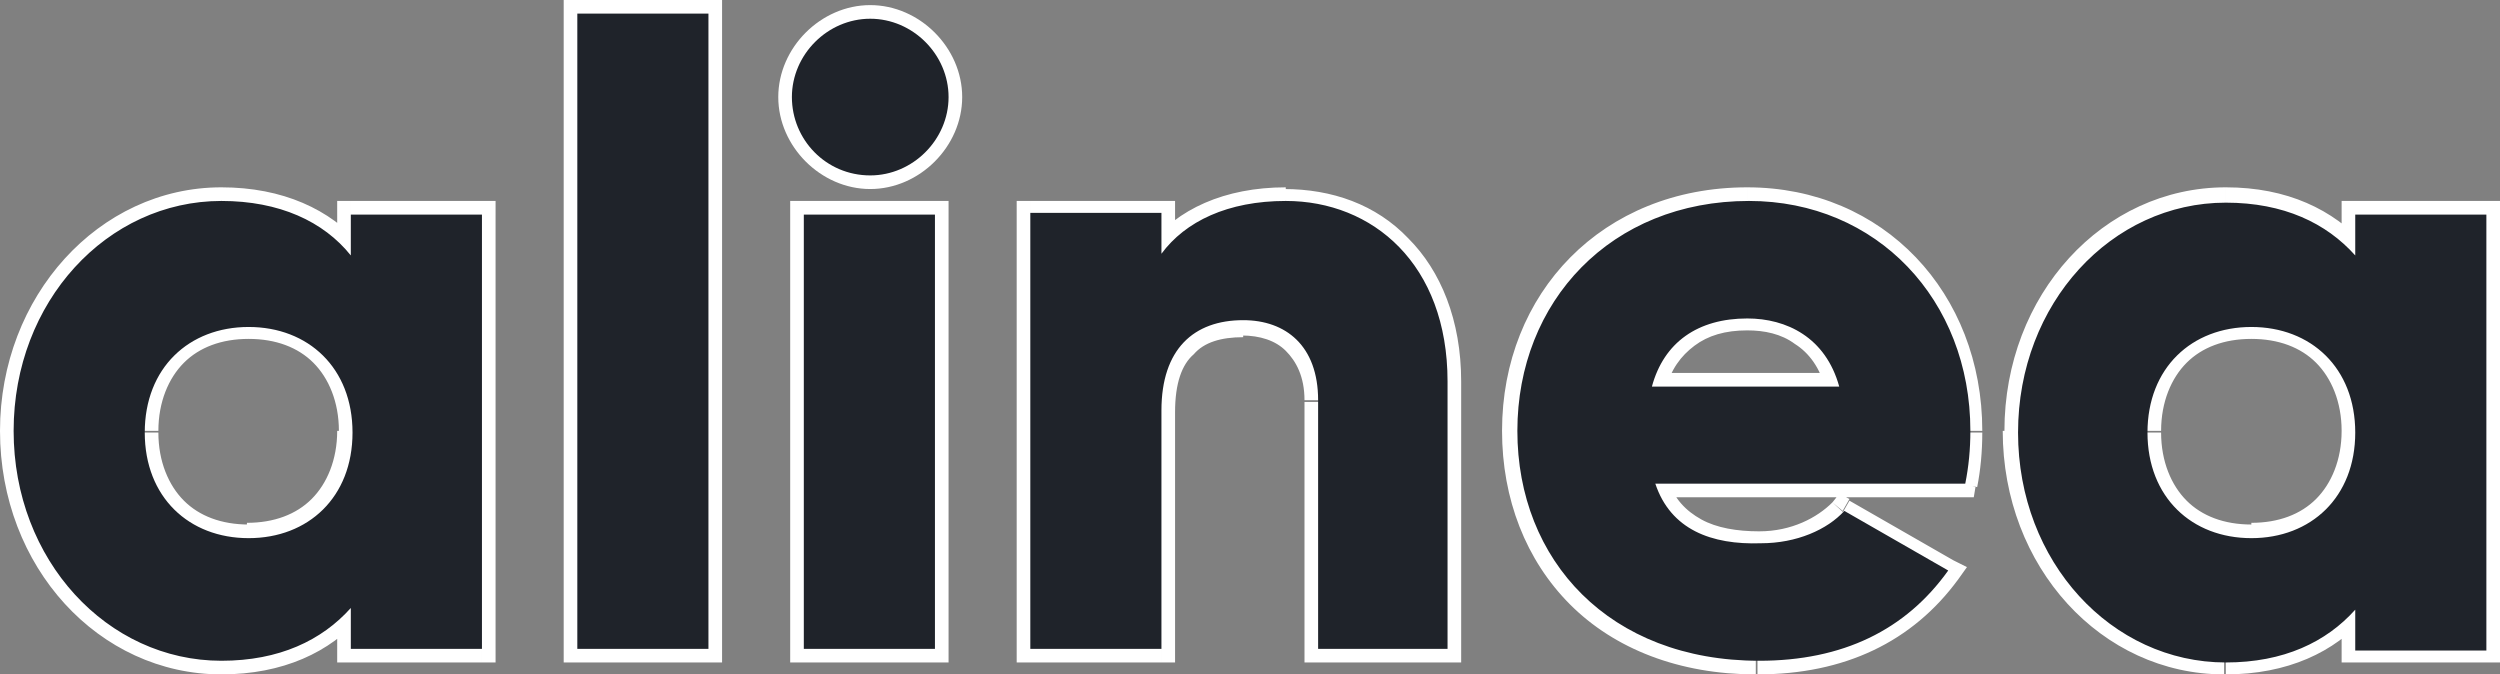 <svg width="146.8" height="39.6" viewBox="0 0 146.8 39.6" xmlns="http://www.w3.org/2000/svg">
<rect x="0" y="0" width="146.8" height="39.6" fill="#808080" stroke="none"/>
<path fill="#FFFFFF" d="M20.6,12.6v-0.8h-0.8v0.8H20.6z M20.6,15L20,15.5l1.4,1.6V15H20.6z M20.6,35.7h0.8v-2.1L20,35.2L20.6,35.7z
	 M20.6,38.1h-0.8v0.8h0.8V38.1z M28.3,38.1v0.8h0.8v-0.8H28.3z M28.3,12.6h0.8v-0.8h-0.8V12.6z M19.8,12.6V15h1.6v-2.4H19.8z
	 M21.2,14.4C19.4,12.3,16.6,11,13,11v1.6c3.2,0,5.5,1.1,7,2.8L21.2,14.4z M13,11C5.8,11,0,17.4,0,25.3h1.6c0-7.2,5.2-12.7,11.4-12.7
	V11z M0,25.3c0,8,5.8,14.3,13,14.3V38C6.8,38,1.6,32.6,1.6,25.3H0z M13,39.6c3.6,0,6.4-1.3,8.2-3.4l-1.2-1c-1.5,1.7-3.8,2.8-7,2.8
	V39.6z M19.8,35.7v2.4h1.6v-2.4H19.8z M20.6,38.9h7.7v-1.6h-7.7V38.9z M29.1,38.1V12.6h-1.6v25.6H29.1z M28.3,11.8h-7.7v1.6h7.7
	V11.8z M14.6,30.8c-1.6,0-2.9-0.5-3.8-1.4c-0.9-0.9-1.5-2.3-1.5-4H7.7c0,2.1,0.7,3.9,2,5.1c1.2,1.2,3,1.9,4.9,1.9V30.8z M9.3,25.3
	c0-1.7,0.6-3.1,1.5-4c0.9-0.9,2.2-1.4,3.8-1.4v-1.6c-1.9,0-3.7,0.7-4.9,1.9c-1.2,1.2-2,3-2,5.1H9.3z M14.6,19.9
	c1.6,0,2.9,0.5,3.8,1.4c0.9,0.9,1.5,2.3,1.5,4h1.6c0-2.1-0.7-3.9-2-5.1c-1.2-1.2-3-1.9-4.9-1.9V19.9z M19.8,25.3
	c0,1.7-0.6,3.1-1.5,4c-0.9,0.9-2.2,1.4-3.8,1.4v1.6c1.9,0,3.7-0.7,4.9-1.9c1.2-1.2,2-3,2-5.1H19.8z M33.9,38.1h-0.8v0.8h0.8V38.1z
	 M41.6,38.1v0.8h0.8v-0.8H41.6z M41.6,0.8h0.8V0h-0.8V0.8z M33.9,0.8V0h-0.8v0.8H33.9z M33.9,38.9h7.7v-1.6h-7.7V38.9z M42.4,38.1
	V0.8h-1.6v37.3H42.4z M41.6,0h-7.7v1.6h7.7V0z M33.1,0.8v37.3h1.6V0.8H33.1z M47.2,38.1h-0.8v0.8h0.8V38.1z M54.9,38.1v0.8h0.8v-0.8
	H54.9z M54.9,12.6h0.8v-0.8h-0.8V12.6z M47.2,12.6v-0.8h-0.8v0.8H47.2z M51.1,11.1c2.9,0,5.4-2.5,5.4-5.4h-1.6
	c0,2.1-1.7,3.8-3.8,3.8V11.1z M56.5,5.7c0-2.9-2.5-5.4-5.4-5.4v1.6c2.1,0,3.8,1.7,3.8,3.8H56.5z M51.1,0.3c-2.9,0-5.4,2.5-5.4,5.4
	h1.6c0-2.1,1.7-3.8,3.8-3.8V0.3z M45.7,5.7c0,2.9,2.5,5.4,5.4,5.4V9.5c-2.1,0-3.8-1.7-3.8-3.8H45.7z M47.2,38.9h7.7v-1.6h-7.7V38.9z
	 M55.7,38.1V12.6h-1.6v25.6H55.7z M54.9,11.8h-7.7v1.6h7.7V11.8z M46.4,12.6v25.6H48V12.6H46.4z M68.2,15h-0.8v2.5l1.4-2L68.2,15z
	 M68.2,12.6H69v-0.8h-0.8V12.6z M60.5,12.6v-0.8h-0.8v0.8H60.5z M60.5,38.1h-0.8v0.8h0.8V38.1z M68.2,38.1v0.8H69v-0.8H68.2z
	 M77.4,38.1h-0.8v0.8h0.8V38.1z M85,38.1v0.8h0.8v-0.8H85z M75.5,11c-3.6,0-6.4,1.3-8,3.4l1.3,0.9c1.2-1.6,3.5-2.8,6.7-2.8V11z
	 M69,15v-2.4h-1.6V15H69z M68.2,11.8h-7.7v1.6h7.7V11.8z M59.7,12.6v25.6h1.6V12.6H59.7z M60.5,38.9h7.7v-1.6h-7.7V38.9z M69,38.1
	v-14h-1.6v14H69z M69,24.2c0-1.7,0.4-2.8,1.1-3.4c0.6-0.7,1.6-1,2.9-1v-1.6c-1.6,0-3,0.5-4,1.5c-1,1.1-1.5,2.6-1.5,4.6H69z
	 M72.9,19.7c1.1,0,2,0.3,2.6,0.9c0.6,0.6,1.1,1.5,1.1,2.9h1.6c0-1.8-0.6-3.1-1.6-4.1c-1-0.9-2.3-1.4-3.7-1.4V19.7z M76.6,23.6v14.6
	h1.6V23.6H76.6z M77.4,38.9H85v-1.6h-7.7V38.9z M85.8,38.1V22.4h-1.6v15.7H85.8z M85.8,22.4c0-3.6-1.2-6.5-3.1-8.4
	c-1.9-2-4.5-2.9-7.3-2.9v1.6c2.4,0,4.6,0.8,6.1,2.5c1.6,1.6,2.6,4,2.6,7.3H85.8z M97.2,28.4v-0.8H96l0.4,1.1L97.2,28.4z M115.3,28.4
	v0.8h0.6l0.1-0.6L115.3,28.4z M114.3,33.6L115,34l0.5-0.7l-0.8-0.4L114.3,33.6z M108.2,30l0.4-0.7L108,29l-0.4,0.5L108.2,30z
	 M97,22.7l-0.8-0.2l-0.3,1h1V22.7z M108,22.7v0.8h1l-0.3-1L108,22.7z M97.2,29.2h18.2v-1.6H97.2V29.2z M116.1,28.6
	c0.2-1,0.3-2.1,0.3-3.2h-1.6c0,1-0.1,2-0.3,2.9L116.1,28.6z M116.4,25.3c0-8.1-5.8-14.3-13.8-14.3v1.6c7,0,12.2,5.4,12.2,12.7H116.4
	z M102.6,11c-8.5,0-14.4,6.2-14.4,14.3h1.6c0-7.2,5.2-12.7,12.8-12.7V11z M88.2,25.3c0,4,1.4,7.6,4,10.2c2.6,2.6,6.4,4.1,10.9,4.1
	V38c-4.2,0-7.5-1.4-9.8-3.7c-2.3-2.3-3.6-5.4-3.6-9H88.2z M103.2,39.6c5.1,0,9.1-1.9,11.8-5.6l-1.3-0.9c-2.3,3.2-5.9,4.9-10.5,4.9
	V39.6z M114.7,32.9l-6.1-3.5l-0.8,1.4l6.1,3.5L114.7,32.9z M107.6,29.5c-0.9,0.9-2.4,1.7-4.3,1.7v1.6c2.3,0,4.3-0.9,5.5-2.2
	L107.6,29.5z M103.3,31.2c-1.3,0-2.5-0.2-3.4-0.7c-0.9-0.5-1.6-1.2-2-2.4l-1.5,0.5c0.6,1.5,1.5,2.6,2.8,3.2c1.2,0.6,2.6,0.9,4.1,0.9
	V31.2z M97.8,22.9c0.3-1.2,0.9-2,1.7-2.6c0.8-0.6,1.8-0.9,3.1-0.9v-1.6c-1.6,0-3,0.4-4.1,1.2c-1.1,0.8-1.9,2-2.3,3.4L97.8,22.9z
	 M102.6,19.4c1,0,2,0.2,2.8,0.8c0.8,0.5,1.5,1.4,1.8,2.7l1.5-0.4c-0.5-1.7-1.3-2.8-2.5-3.6c-1.1-0.7-2.4-1-3.7-1V19.4z M108,21.9H97
	v1.6h11V21.9z M138.3,12.6v-0.8h-0.8v0.8H138.3z M138.3,15l-0.6,0.5l1.4,1.6V15H138.3z M138.3,35.7h0.8v-2.1l-1.4,1.6L138.3,35.7z
	 M138.3,38.1h-0.8v0.8h0.8V38.1z M146,38.1v0.8h0.8v-0.8H146z M146,12.6h0.8v-0.8H146V12.6z M137.5,12.6V15h1.6v-2.4H137.5z
	 M138.9,14.4c-1.9-2.1-4.6-3.4-8.2-3.4v1.6c3.2,0,5.5,1.1,7,2.8L138.9,14.4z M130.7,11c-7.2,0-13,6.3-13,14.3h1.6
	c0-7.2,5.2-12.7,11.4-12.7V11z M117.6,25.3c0,8,5.8,14.3,13,14.3V38c-6.2,0-11.4-5.5-11.4-12.7H117.6z M130.7,39.6
	c3.6,0,6.4-1.3,8.2-3.4l-1.2-1c-1.5,1.7-3.8,2.8-7,2.8V39.6z M137.5,35.7v2.4h1.6v-2.4H137.5z M138.3,38.9h7.7v-1.6h-7.7V38.9z
	 M146.8,38.1V12.6h-1.6v25.6H146.8z M146,11.8h-7.7v1.6h7.7V11.8z M132.2,30.8c-1.6,0-2.9-0.5-3.8-1.4c-0.9-0.9-1.5-2.3-1.5-4h-1.6
	c0,2.1,0.7,3.9,2,5.1c1.2,1.2,3,1.9,4.9,1.9V30.8z M126.9,25.3c0-1.7,0.6-3.1,1.5-4c0.9-0.9,2.2-1.4,3.8-1.4v-1.6
	c-1.9,0-3.7,0.7-4.9,1.9c-1.2,1.2-2,3-2,5.1H126.9z M132.2,19.9c1.6,0,2.9,0.5,3.8,1.4c0.9,0.9,1.5,2.3,1.5,4h1.6
	c0-2.1-0.7-3.9-2-5.1c-1.2-1.2-3-1.9-4.9-1.9V19.9z M137.5,25.3c0,1.7-0.6,3.1-1.5,4c-0.9,0.9-2.2,1.4-3.8,1.4v1.6
	c1.9,0,3.7-0.7,4.9-1.9c1.2-1.2,2-3,2-5.1H137.5z"/>
<path fill="#1F232A" d="M20.6,12.6V15C19,13,16.4,11.8,13,11.8c-6.7,0-12.2,5.9-12.2,13.5S6.3,38.8,13,38.8c3.4,0,5.9-1.2,7.6-3.1v2.4
	h7.7V12.6H20.6z M14.6,31.6c-3.5,0-6.1-2.4-6.1-6.2s2.6-6.2,6.1-6.2s6.1,2.4,6.1,6.2S18.1,31.6,14.6,31.6z M33.9,38.1h7.7V0.8h-7.7
	V38.1z M51.1,10.3c2.5,0,4.6-2.1,4.6-4.6s-2.1-4.6-4.6-4.6c-2.5,0-4.6,2.1-4.6,4.6S48.5,10.3,51.1,10.3z M47.2,38.1h7.7V12.6h-7.7
	V38.1z M75.5,11.8c-3.4,0-5.9,1.2-7.3,3.1v-2.4h-7.7v25.6h7.7v-14c0-3.6,1.9-5.3,4.8-5.3c2.5,0,4.4,1.5,4.4,4.7v14.6H85V22.4
	C85,15.5,80.6,11.8,75.5,11.8z M97.2,28.4h18.2c0.2-1,0.3-2,0.3-3.1c0-7.7-5.5-13.5-13-13.5c-8.1,0-13.6,5.9-13.6,13.5
	s5.4,13.5,14.2,13.5c4.9,0,8.6-1.8,11.1-5.3l-6.1-3.5c-1,1.1-2.8,1.9-4.9,1.9C100.5,32,98.1,31.1,97.2,28.4z M97,22.7
	c0.7-2.6,2.7-4,5.6-4c2.3,0,4.6,1.1,5.4,4H97z M138.3,12.6V15c-1.7-1.9-4.2-3.1-7.6-3.1c-6.7,0-12.2,5.9-12.2,13.5
	s5.5,13.5,12.2,13.5c3.4,0,5.9-1.2,7.6-3.1v2.4h7.7V12.6H138.3z M132.2,31.6c-3.5,0-6.1-2.4-6.1-6.2s2.6-6.2,6.1-6.2
	c3.5,0,6.1,2.4,6.1,6.2S135.7,31.6,132.2,31.6z"/>
</svg>

